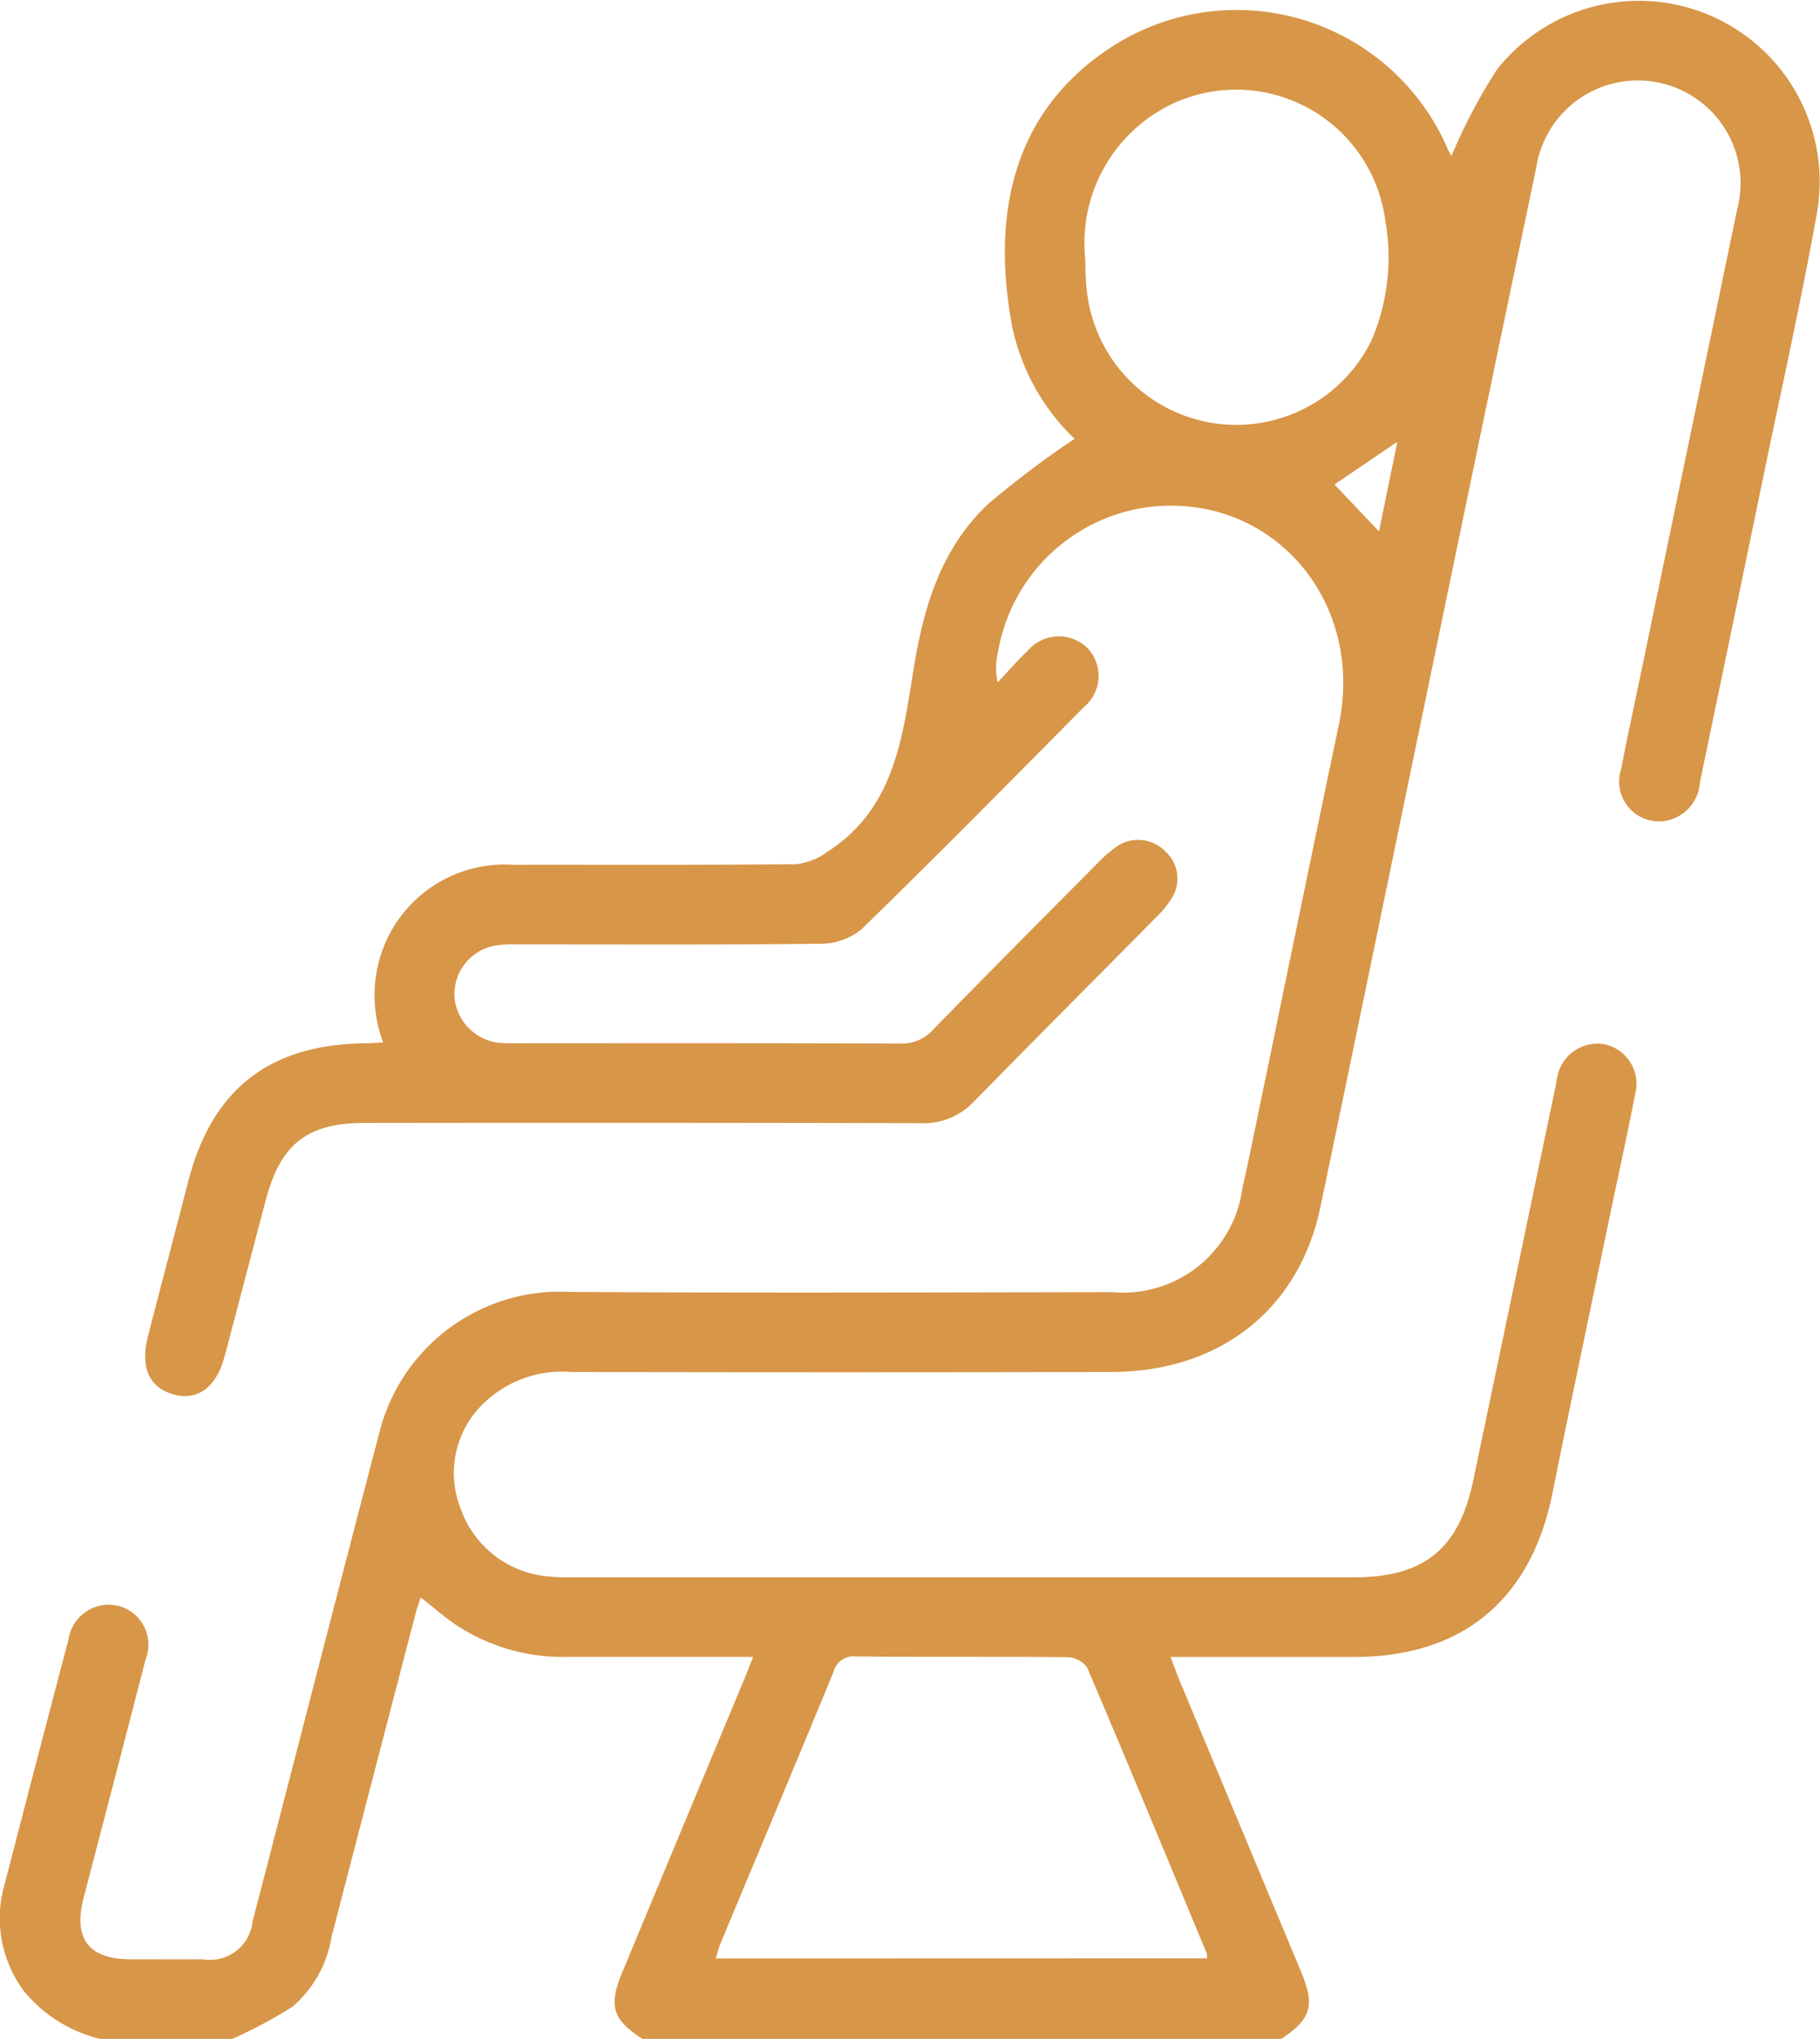 <svg xmlns="http://www.w3.org/2000/svg" width="76.396" height="85.559" viewBox="0 0 76.396 85.559">
  <path id="Tracé_566" data-name="Tracé 566" d="M964.5,514.379a5.938,5.938,0,0,1-3.189-1.991,5.108,5.108,0,0,1-.819-4.518q1.325-5.129,2.675-10.251a1.719,1.719,0,0,1,1.52-1.453,1.672,1.672,0,0,1,1.714,2.29c-.854,3.341-1.732,6.675-2.6,10.013q-.663,2.564,1.98,2.568c1,0,2.009.005,3.014,0a1.8,1.8,0,0,0,2.1-1.586c1.792-6.888,3.559-13.784,5.362-20.669a7.821,7.821,0,0,1,7.959-5.75c7.59.049,15.181.02,22.771.01a5.052,5.052,0,0,0,5.458-4.364c.147-.651.285-1.3.42-1.958,1.209-5.828,2.4-11.658,3.626-17.483,1.085-5.174-2.724-9.655-7.81-9.16a7.384,7.384,0,0,0-6.488,6.061,2.967,2.967,0,0,0-.024,1.318c.414-.438.809-.9,1.246-1.309a1.715,1.715,0,0,1,2.528-.128,1.692,1.692,0,0,1-.146,2.465c-3.1,3.133-6.194,6.266-9.349,9.338a2.73,2.73,0,0,1-1.736.6c-4.213.05-8.427.025-12.641.028a5.485,5.485,0,0,0-1,.05,2.076,2.076,0,0,0-1.7,2.157,2.112,2.112,0,0,0,1.88,1.924,6.987,6.987,0,0,0,.753.016c5.358,0,10.716-.008,16.074.013a1.742,1.742,0,0,0,1.38-.581c2.3-2.355,4.619-4.686,6.938-7.019a5.013,5.013,0,0,1,.823-.7,1.586,1.586,0,0,1,1.995.242,1.536,1.536,0,0,1,.289,1.918,4.071,4.071,0,0,1-.679.84c-2.547,2.579-5.111,5.14-7.645,7.731a2.9,2.9,0,0,1-2.233.911q-11.679-.027-23.357-.01c-2.376,0-3.509.873-4.125,3.186-.587,2.2-1.158,4.411-1.744,6.614-.341,1.28-1.115,1.86-2.11,1.6-1.053-.275-1.447-1.138-1.1-2.474.553-2.154,1.125-4.3,1.68-6.458,1-3.892,3.42-5.774,7.472-5.813.22,0,.44-.019.715-.032a5.575,5.575,0,0,1,.125-4.257,5.462,5.462,0,0,1,5.333-3.2c3.963-.006,7.926.015,11.888-.025a2.709,2.709,0,0,0,1.3-.519c2.838-1.821,3.159-4.836,3.635-7.764.419-2.576,1.174-5.024,3.138-6.854a41.117,41.117,0,0,1,3.6-2.713,9.127,9.127,0,0,1-2.611-4.688c-.923-4.9.115-9.231,4.347-11.869a9.649,9.649,0,0,1,13.886,4.293c.087.2.193.384.2.4a23.047,23.047,0,0,1,1.914-3.634,7.59,7.59,0,0,1,13.439,5.961c-.658,3.7-1.483,7.361-2.243,11.038q-1.333,6.455-2.678,12.908a1.756,1.756,0,0,1-1.444,1.624,1.675,1.675,0,0,1-1.864-2.18c.262-1.366.562-2.724.844-4.086q2.01-9.681,4.018-19.362a4.313,4.313,0,1,0-8.423-1.8q-2.268,10.821-4.506,21.647c-1.52,7.326-3.024,14.654-4.555,21.978-.9,4.3-4.209,6.919-8.774,6.929q-11.344.025-22.688,0a4.74,4.74,0,0,0-3.6,1.254,4.048,4.048,0,0,0-1.038,4.455,4.286,4.286,0,0,0,3.775,2.878,8.042,8.042,0,0,0,1,.029q16.367,0,32.734,0c2.945,0,4.4-1.186,5.006-4.07q1.733-8.29,3.464-16.58c.023-.109.028-.222.058-.329a1.72,1.72,0,0,1,1.977-1.392,1.7,1.7,0,0,1,1.293,2.106c-.327,1.693-.7,3.377-1.052,5.065-.809,3.894-1.635,7.785-2.419,11.684-.9,4.461-3.778,6.857-8.317,6.859-2.535,0-5.07,0-7.709,0,.138.366.234.649.349.924q2.554,6.122,5.11,12.242c.615,1.475.453,2.018-.826,2.871H987.274c-1.262-.812-1.448-1.389-.871-2.779q2.559-6.157,5.126-12.312c.115-.276.221-.556.375-.947h-7.852a8.131,8.131,0,0,1-4.516-1.278c-.548-.355-1.039-.8-1.585-1.22-.081.255-.148.438-.2.625q-1.776,6.814-3.544,13.63a4.875,4.875,0,0,1-1.641,2.924,19.743,19.743,0,0,1-2.541,1.355Zm46.45-3.383a.656.656,0,0,0,0-.2c-1.664-4.005-3.322-8.013-5.022-12a1.066,1.066,0,0,0-.825-.434c-2.957-.031-5.914,0-8.871-.032a.878.878,0,0,0-.961.667c-1.564,3.806-3.161,7.6-4.744,11.4-.079.191-.125.4-.189.605Zm-5.109-71.353c.019.417.015.836.061,1.25a6.311,6.311,0,0,0,11.98,2.167,8.837,8.837,0,0,0,.56-4.984,6.315,6.315,0,0,0-8.984-4.877A6.465,6.465,0,0,0,1005.843,439.643Zm10.468,9.508,1.87,1.969.767-3.761Z" transform="translate(-960.293 -428.819)" fill="#d89648"/>
</svg>
